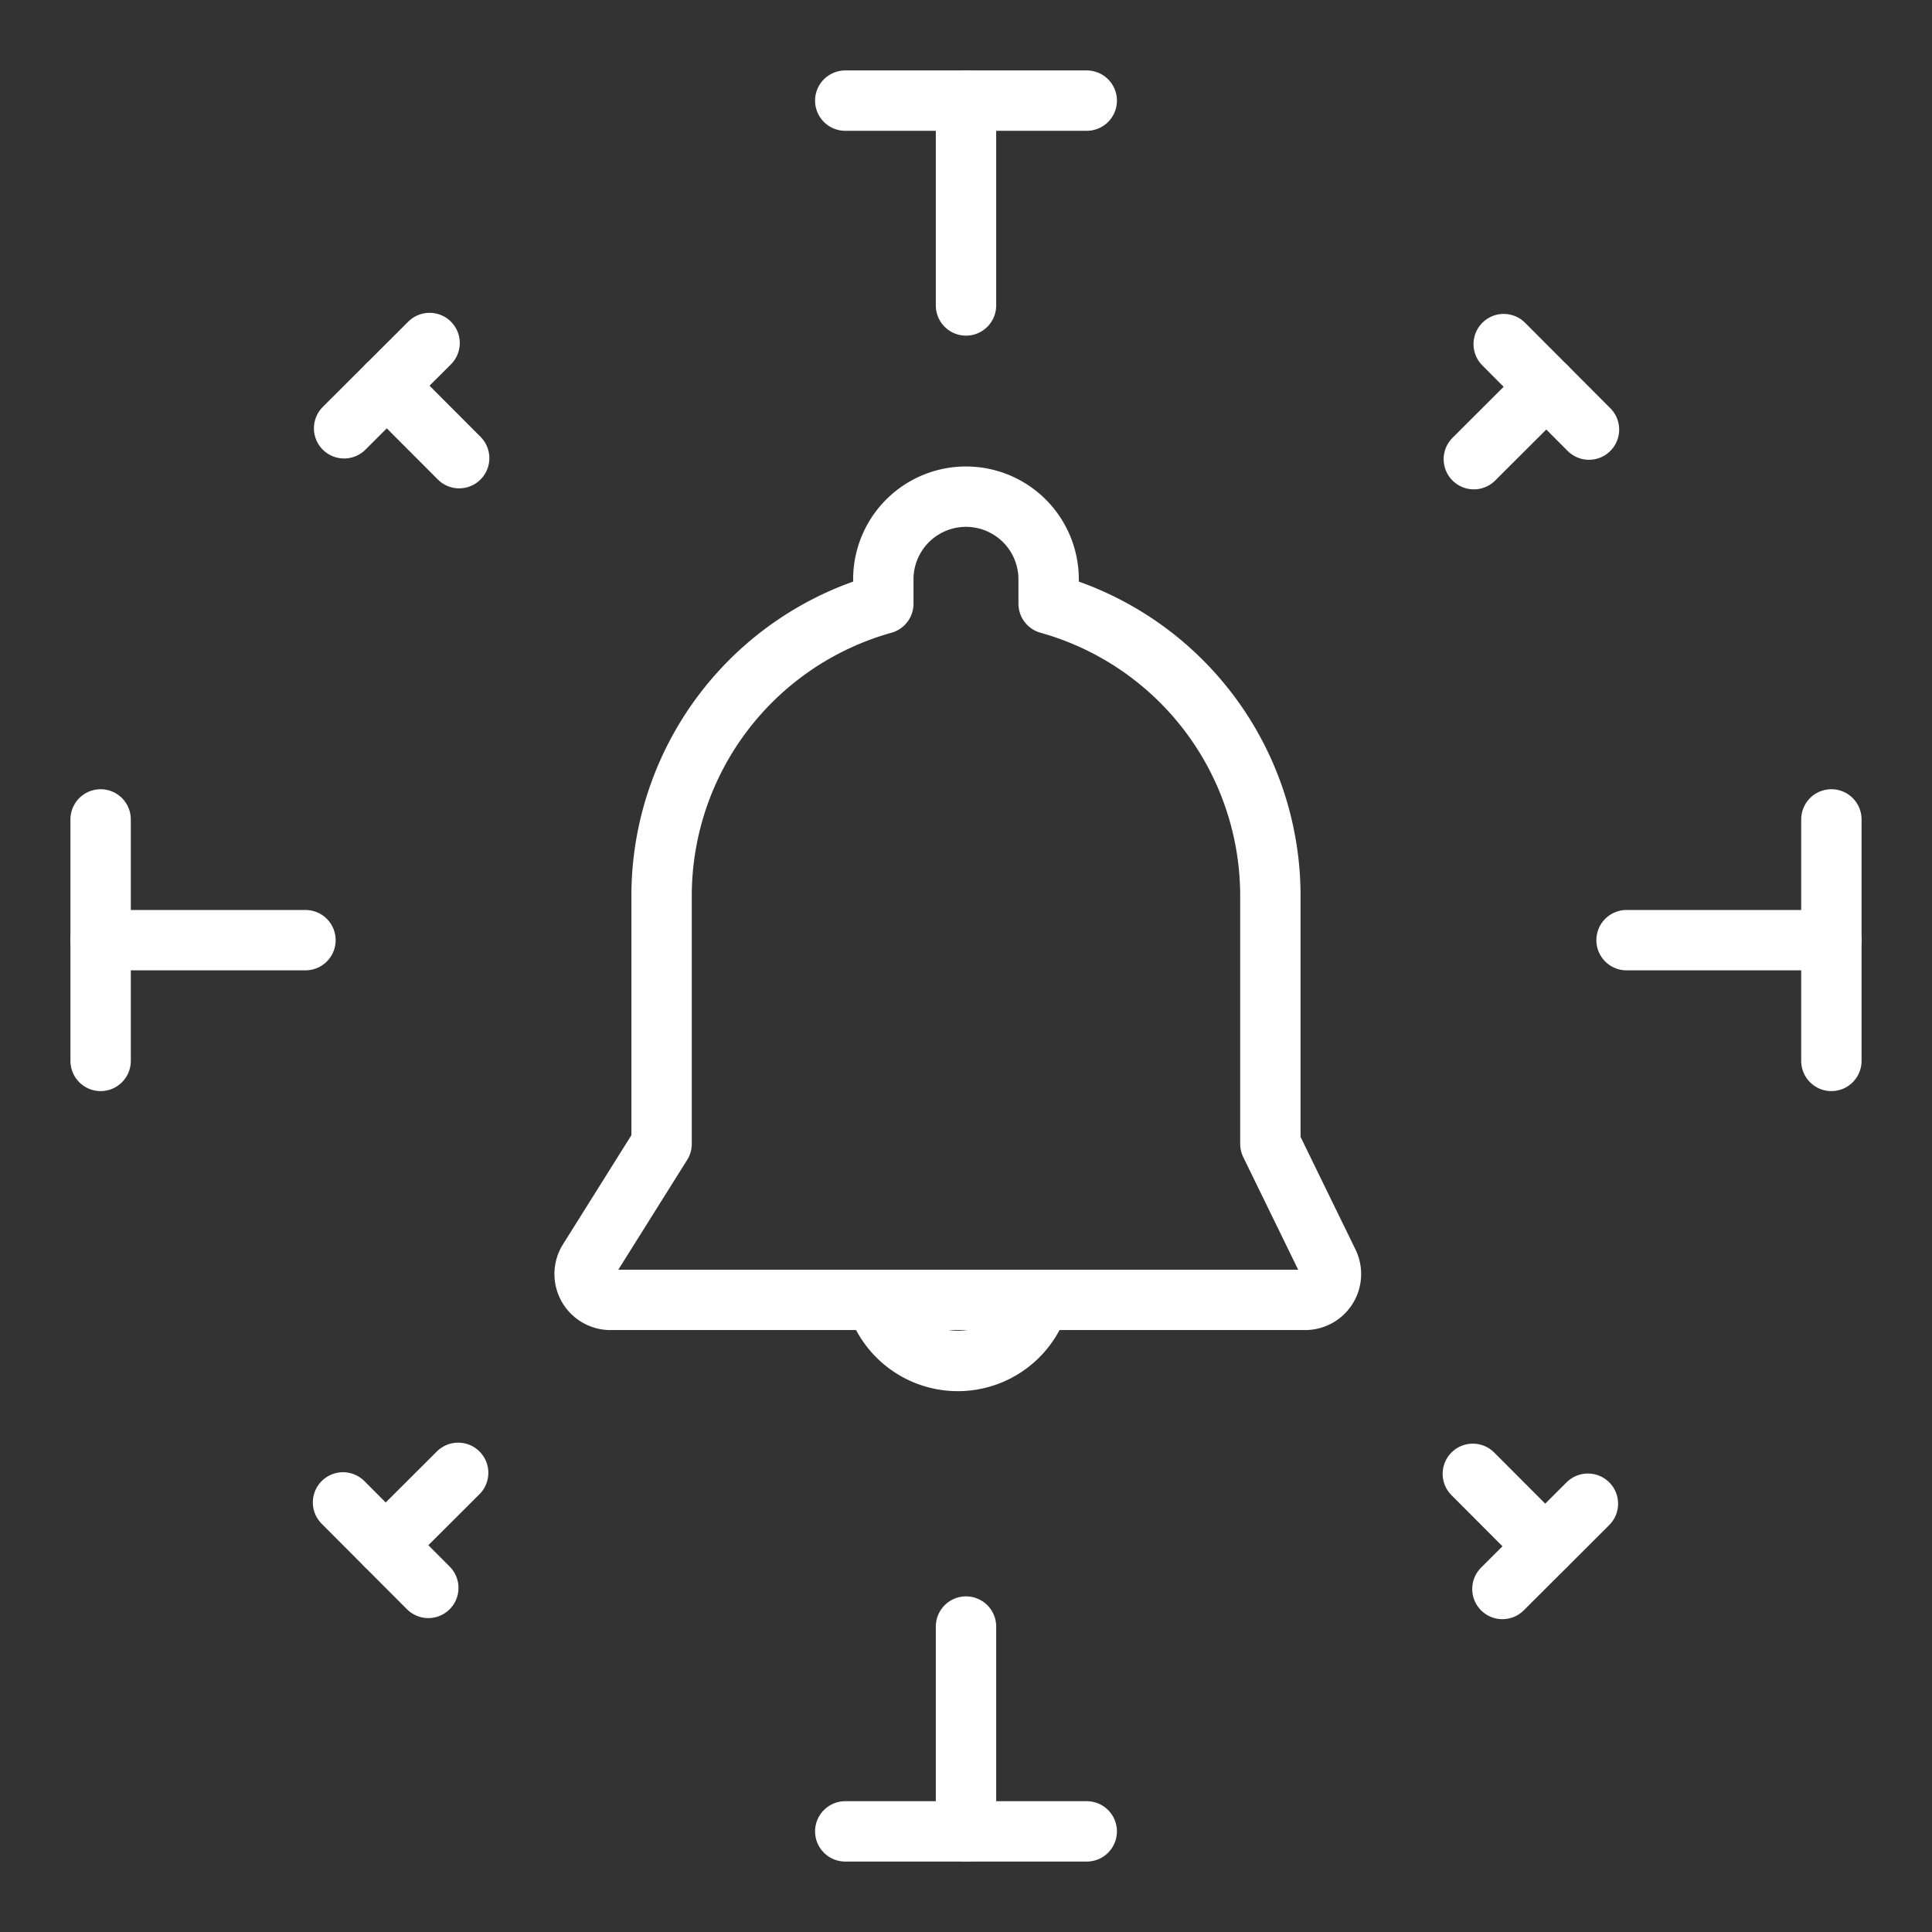 <ns0:svg xmlns:ns0="http://www.w3.org/2000/svg" viewBox="0 0 48 48" style="stroke-width:1.5px"><ns0:rect x="0" y="0" width="48" height="48" fill="#333333" stroke="none"/><ns0:defs style="stroke-width:1.5px"><ns0:style style="stroke-width:1.5px">.a{fill:none;stroke:#fff;stroke-linecap:round;stroke-linejoin:round;}</ns0:style></ns0:defs><ns0:path class="a" d="M31.562,28.419V22.242a7.54,7.54,0,0,0-5.509-7.244v-.605a2.053,2.053,0,1,0-4.107,0v.605a7.54,7.54,0,0,0-5.509,7.244v6.177l-1.814,2.893a.642.642,0,0,0,.544.983H32.425a.642.642,0,0,0,.577-.924Z" style="stroke-width:1.5px" /><ns0:path class="a" d="M21.769,32.295a2.113,2.113,0,0,0,4.055,0" style="stroke-width:1.5px" /><ns0:line class="a" x1="21" y1="2.5" x2="27" y2="2.5" style="stroke-width:1.5px" /><ns0:line class="a" x1="24" y1="2.5" x2="24" y2="7.589" style="stroke-width:1.5px" /><ns0:line class="a" x1="45.5" y1="20.358" x2="45.5" y2="26.358" style="stroke-width:1.5px" /><ns0:line class="a" x1="45.5" y1="23.358" x2="40.411" y2="23.358" style="stroke-width:1.5px" /><ns0:line class="a" x1="2.5" y1="26.358" x2="2.5" y2="20.358" style="stroke-width:1.5px" /><ns0:line class="a" x1="2.5" y1="23.358" x2="7.589" y2="23.358" style="stroke-width:1.5px" /><ns0:line class="a" x1="27" y1="45.5" x2="21" y2="45.5" style="stroke-width:1.5px" /><ns0:line class="a" x1="24" y1="45.5" x2="24" y2="40.411" style="stroke-width:1.5px" /><ns0:line class="a" x1="37.359" y1="8.549" x2="39.478" y2="10.673" style="stroke-width:1.5px" /><ns0:line class="a" x1="38.418" y1="9.611" x2="36.617" y2="11.408" style="stroke-width:1.5px" /><ns0:line class="a" x1="39.451" y1="37.359" x2="37.327" y2="39.478" style="stroke-width:1.5px" /><ns0:line class="a" x1="38.389" y1="38.418" x2="36.592" y2="36.617" style="stroke-width:1.5px" /><ns0:line class="a" x1="10.641" y1="39.451" x2="8.522" y2="37.327" style="stroke-width:1.5px" /><ns0:line class="a" x1="9.582" y1="38.389" x2="11.383" y2="36.592" style="stroke-width:1.5px" /><ns0:line class="a" x1="8.549" y1="10.641" x2="10.673" y2="8.522" style="stroke-width:1.5px" /><ns0:line class="a" x1="9.611" y1="9.582" x2="11.408" y2="11.383" style="stroke-width:1.5px" /></ns0:svg>